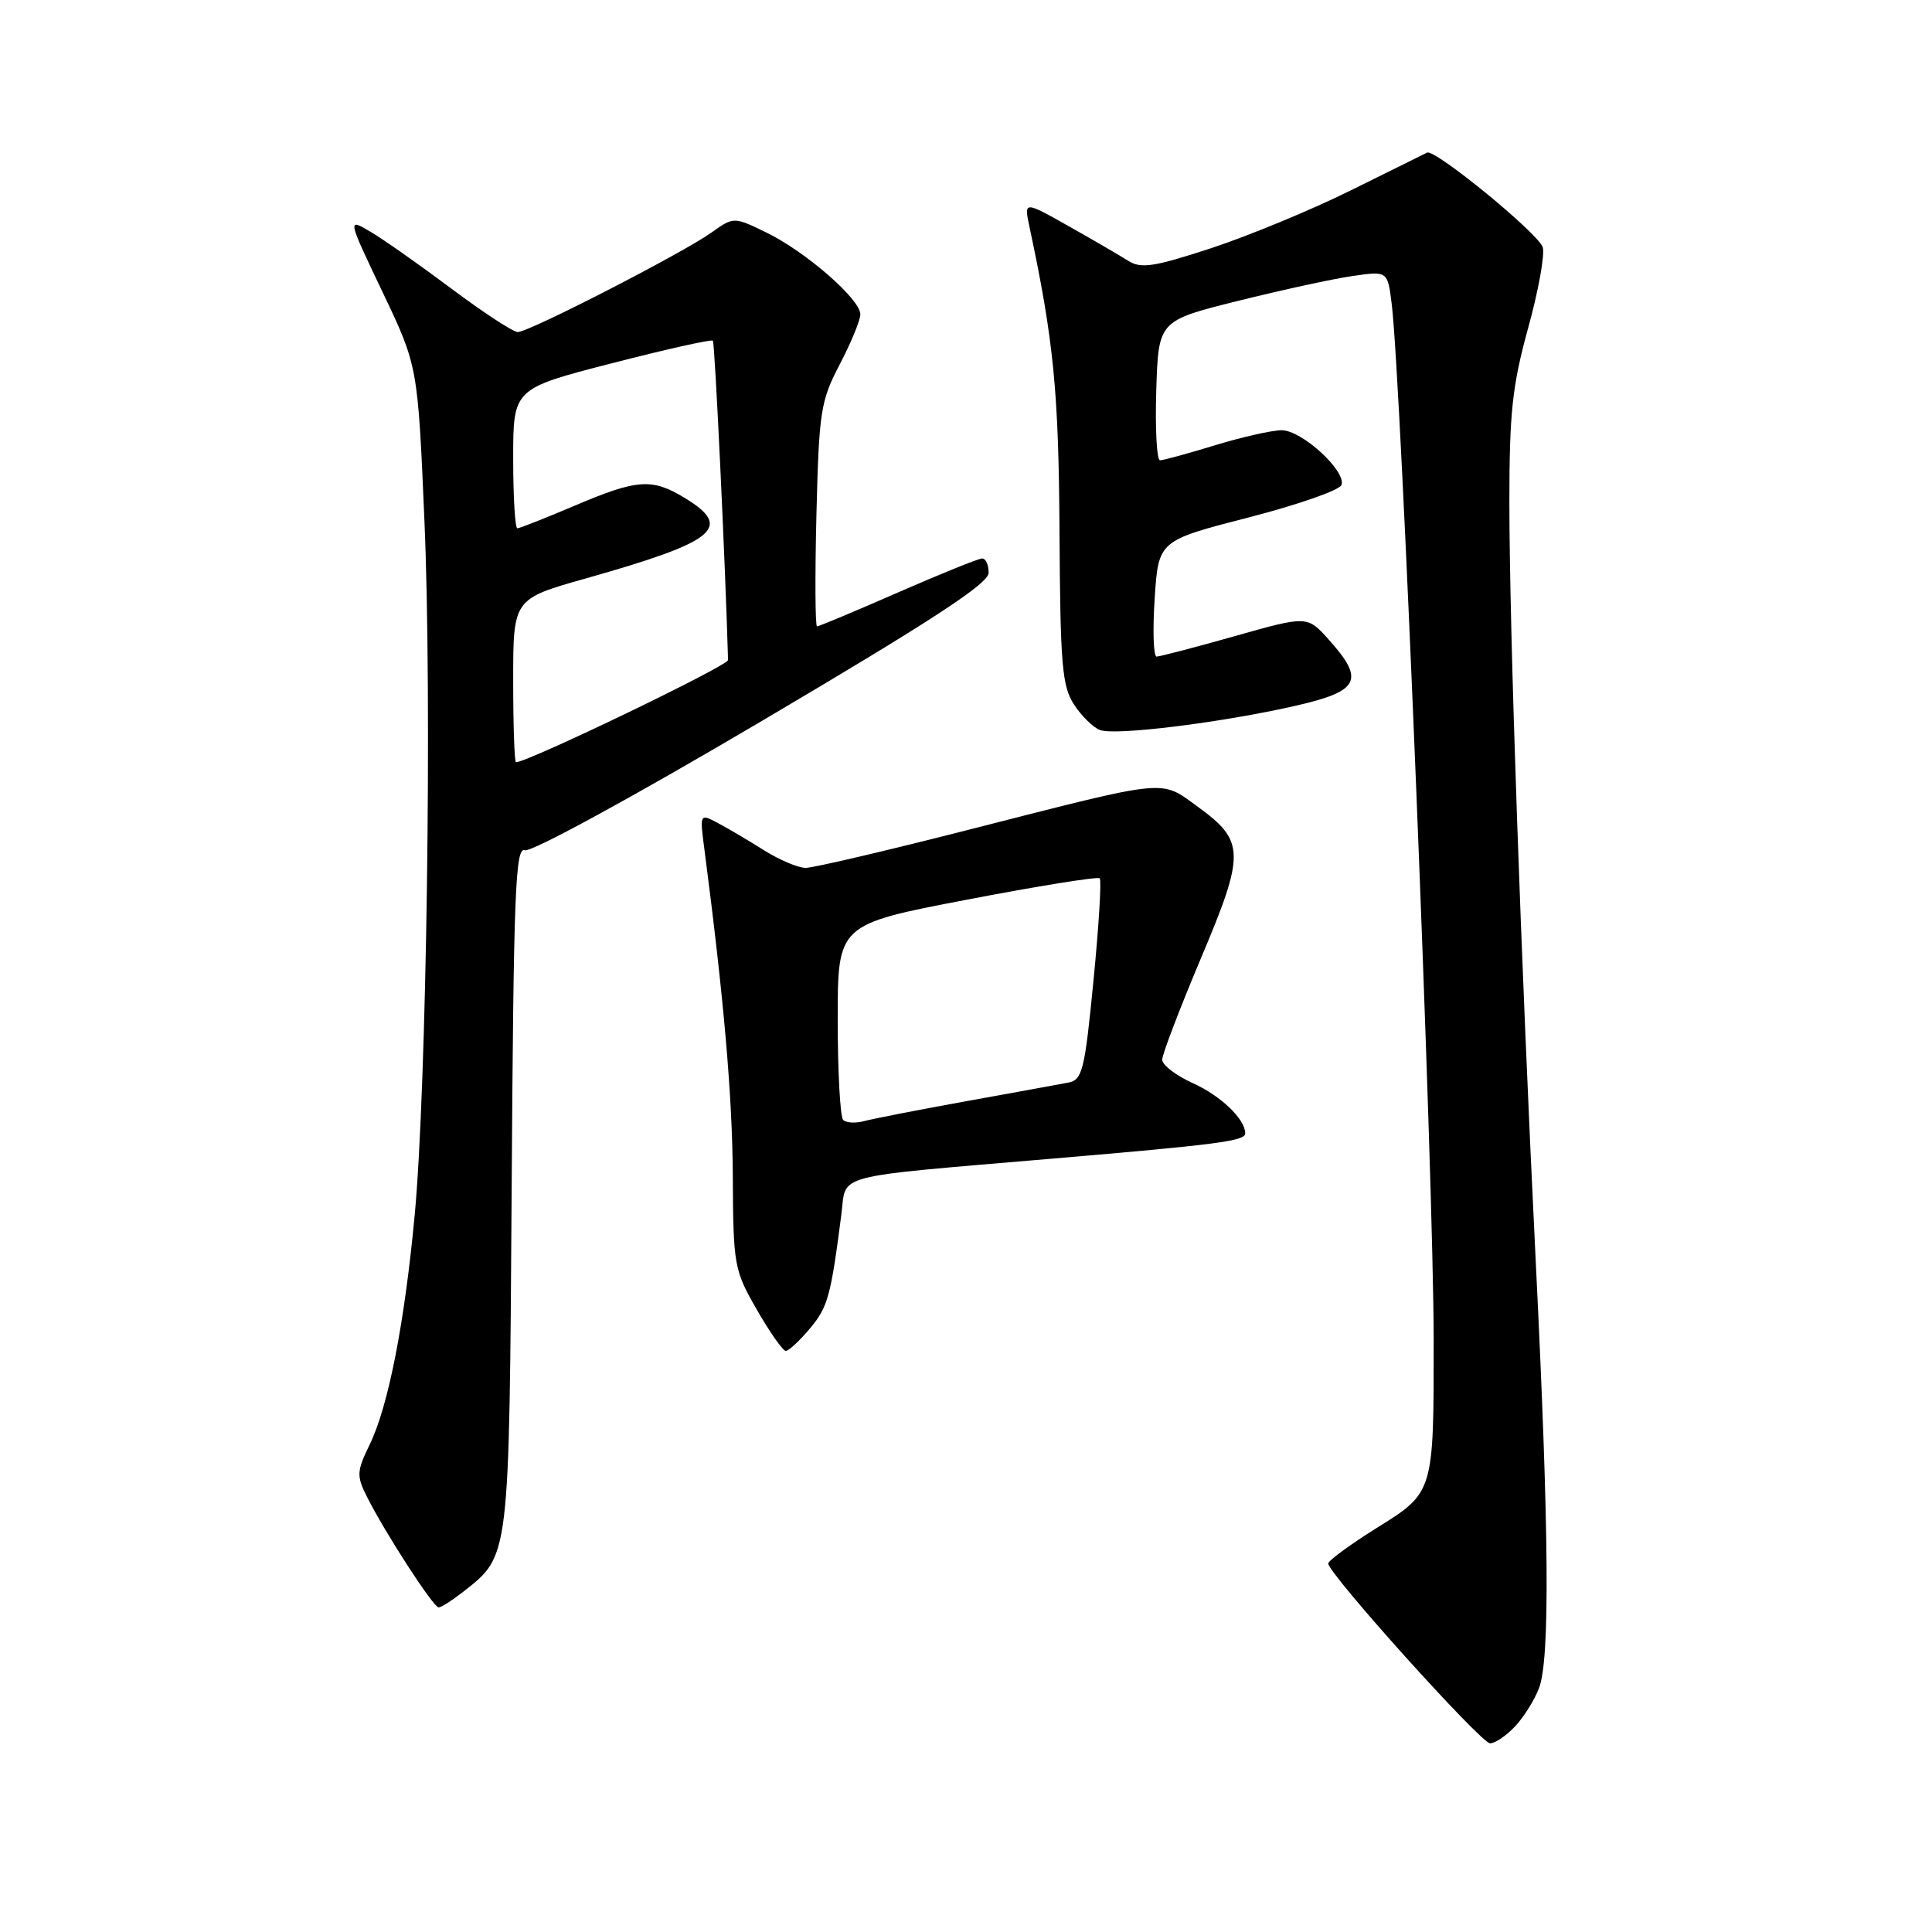 <?xml version="1.0" encoding="UTF-8" standalone="no"?>
<!DOCTYPE svg PUBLIC "-//W3C//DTD SVG 1.1//EN" "http://www.w3.org/Graphics/SVG/1.1/DTD/svg11.dtd" >
<svg xmlns="http://www.w3.org/2000/svg" xmlns:xlink="http://www.w3.org/1999/xlink" version="1.1" viewBox="0 0 256 256">
 <g >
 <path fill="currentColor"
d=" M 200.76 228.75 C 201.92 227.51 203.35 225.23 203.93 223.68 C 205.39 219.84 205.27 203.06 203.51 167.50 C 201.51 126.90 200.00 83.48 200.00 66.49 C 200.00 54.66 200.39 51.09 202.48 43.49 C 203.85 38.55 204.72 33.72 204.42 32.76 C 203.84 30.93 190.15 19.72 189.10 20.22 C 188.77 20.38 184.22 22.63 179.00 25.22 C 173.78 27.81 165.45 31.25 160.50 32.88 C 152.90 35.37 151.19 35.63 149.50 34.56 C 148.40 33.86 144.84 31.79 141.59 29.96 C 135.68 26.63 135.68 26.63 136.41 30.06 C 139.62 45.11 140.29 51.89 140.39 70.54 C 140.49 88.07 140.73 90.93 142.31 93.35 C 143.30 94.87 144.85 96.39 145.74 96.73 C 147.76 97.51 162.03 95.73 171.75 93.50 C 180.13 91.58 180.87 90.12 176.11 84.80 C 173.23 81.57 173.23 81.57 163.62 84.29 C 158.34 85.78 153.67 87.00 153.26 87.00 C 152.84 87.00 152.72 83.55 153.00 79.32 C 153.50 71.64 153.50 71.64 165.43 68.57 C 171.99 66.88 177.54 64.94 177.76 64.25 C 178.37 62.38 172.48 57.00 169.83 57.01 C 168.55 57.01 164.57 57.91 161.00 59.00 C 157.43 60.09 154.15 60.99 153.71 60.99 C 153.28 61.00 153.05 56.84 153.21 51.75 C 153.50 42.50 153.50 42.50 164.00 39.88 C 169.78 38.44 176.61 36.95 179.18 36.58 C 183.86 35.90 183.86 35.90 184.40 40.20 C 185.68 50.43 189.96 156.05 189.97 177.50 C 189.98 197.84 190.01 197.74 182.39 202.48 C 178.88 204.68 176.00 206.79 176.00 207.17 C 176.00 208.51 196.24 231.00 197.44 231.00 C 198.11 231.00 199.60 229.99 200.76 228.75 Z  M 61.39 210.91 C 67.56 206.05 67.47 206.81 67.80 157.30 C 68.05 118.30 68.29 112.18 69.54 112.66 C 70.37 112.97 83.93 105.58 101.00 95.50 C 123.55 82.19 131.00 77.32 131.00 75.90 C 131.00 74.85 130.62 74.00 130.14 74.00 C 129.67 74.00 124.66 76.03 119.00 78.50 C 113.34 80.98 108.51 83.00 108.26 83.00 C 108.02 83.00 107.98 76.36 108.18 68.25 C 108.52 54.50 108.73 53.15 111.27 48.28 C 112.77 45.41 114.00 42.43 114.00 41.65 C 114.00 39.65 106.75 33.34 101.57 30.82 C 97.22 28.71 97.22 28.71 94.22 30.85 C 90.39 33.57 70.09 44.00 68.61 44.00 C 68.00 44.00 64.04 41.41 59.82 38.25 C 55.60 35.09 50.76 31.69 49.08 30.70 C 46.02 28.90 46.02 28.90 50.69 38.70 C 55.36 48.50 55.36 48.50 56.24 69.00 C 57.26 92.54 56.53 144.07 54.95 161.00 C 53.61 175.31 51.46 186.32 48.99 191.40 C 47.25 195.00 47.22 195.54 48.66 198.40 C 51.02 203.10 57.42 212.98 58.12 212.99 C 58.45 213.00 59.92 212.06 61.39 210.91 Z  M 107.32 176.03 C 109.69 173.22 110.09 171.77 111.49 160.88 C 112.19 155.44 109.86 156.05 139.50 153.52 C 161.38 151.66 165.00 151.19 165.00 150.18 C 165.00 148.30 161.77 145.20 158.07 143.53 C 155.83 142.52 154.00 141.12 154.00 140.41 C 154.00 139.71 156.30 133.69 159.10 127.04 C 165.01 113.07 164.98 111.45 158.73 106.91 C 153.68 103.25 155.15 103.11 128.53 109.90 C 117.55 112.71 107.75 115.00 106.76 115.00 C 105.77 115.00 103.28 113.95 101.23 112.66 C 99.18 111.37 96.42 109.74 95.11 109.05 C 92.71 107.78 92.71 107.78 93.35 112.64 C 95.92 132.37 97.04 145.20 97.10 155.80 C 97.16 167.70 97.27 168.29 100.29 173.55 C 102.01 176.55 103.74 179.00 104.12 179.00 C 104.51 179.00 105.95 177.67 107.32 176.03 Z  M 68.00 90.18 C 68.00 79.36 68.00 79.36 77.61 76.65 C 94.91 71.76 97.19 69.91 90.75 65.99 C 86.40 63.34 84.45 63.47 76.16 67.00 C 72.28 68.65 68.86 70.00 68.55 70.00 C 68.25 70.00 68.00 65.84 68.00 60.75 C 68.00 51.50 68.00 51.50 81.05 48.14 C 88.23 46.29 94.26 44.94 94.46 45.14 C 94.72 45.40 96.12 74.80 96.47 87.46 C 96.49 88.21 69.94 101.00 68.37 101.00 C 68.17 101.00 68.00 96.13 68.00 90.18 Z  M 111.72 148.39 C 111.33 147.99 111.00 142.00 111.00 135.08 C 111.00 122.49 111.00 122.49 128.13 119.21 C 137.55 117.40 145.47 116.13 145.72 116.38 C 145.97 116.64 145.60 122.74 144.89 129.95 C 143.73 141.86 143.42 143.10 141.55 143.45 C 140.42 143.67 134.32 144.78 128.00 145.92 C 121.67 147.07 115.59 148.25 114.47 148.56 C 113.36 148.86 112.12 148.79 111.72 148.39 Z "/>
</g>
</svg>